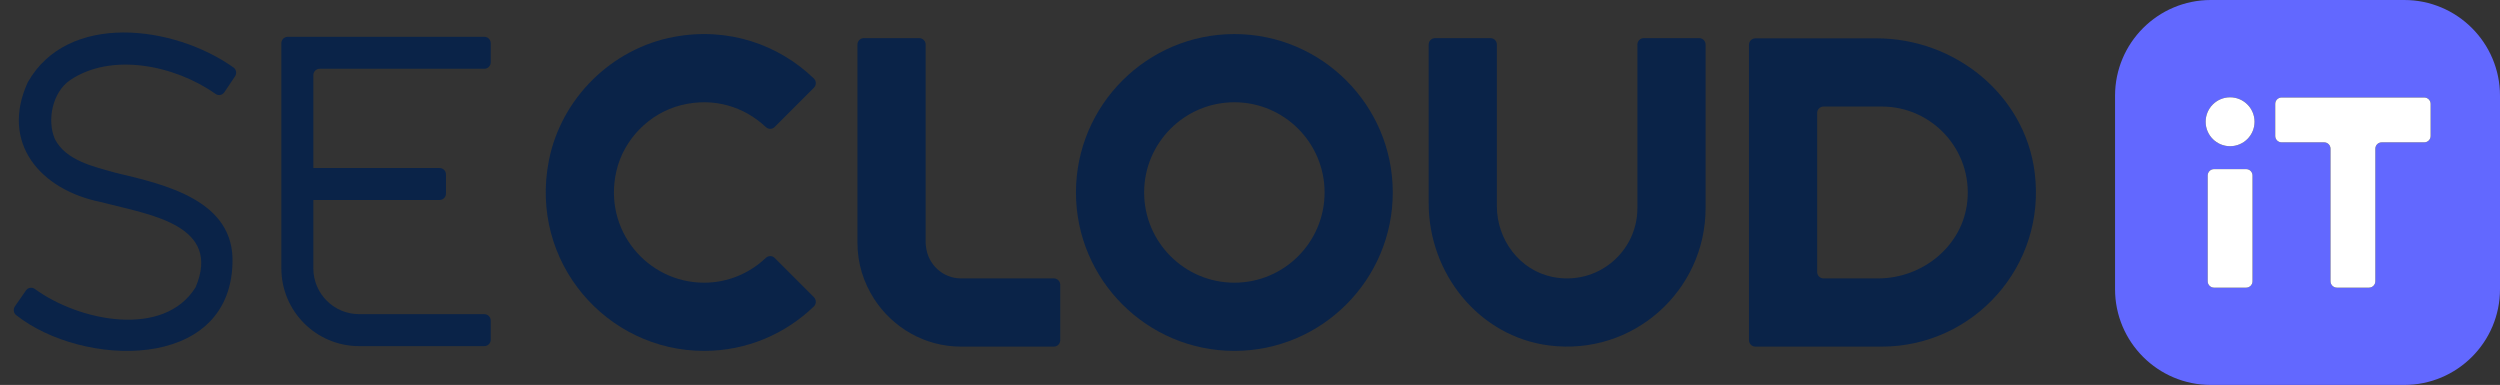 <svg xmlns="http://www.w3.org/2000/svg" role="img" viewBox="405.46 426.666 519.556 80"><rect x="405.46" y="426.666" width="519.556" height="80" fill="#333333" stroke="none"/><style>svg {isolation:isolate}</style><defs><clipPath id="_clipPath_S7XlP5aqBNDX1Z94HyPqsPpc6o1woQzL"><path d="M0 0h2666.667v933.333H0z"/></clipPath></defs><g clip-path="url(#_clipPath_S7XlP5aqBNDX1Z94HyPqsPpc6o1woQzL)"><clipPath id="_clipPath_a3iyfsMah7mCtKAcnTo2s9vqqcgFOU37"><path fill="#FFF" d="M0 0h2666.667v933.333H0V0z"/></clipPath><g clip-path="url(#_clipPath_a3iyfsMah7mCtKAcnTo2s9vqqcgFOU37)"><path fill="#6268FF" d="M910.598 454.929c0 .729-.59 1.32-1.32 1.32h-8.846c-.73 0-1.322.592-1.322 1.321v27.554c0 .729-.59 1.32-1.32 1.32h-6.676c-.729 0-1.321-.591-1.321-1.32V457.57c0-.729-.592-1.321-1.32-1.321h-8.848c-.729 0-1.321-.591-1.321-1.32v-6.676c0-.729.592-1.321 1.321-1.321h29.653c.73 0 1.32.592 1.32 1.321v6.676zm-41.674 2.123c-2.807 0-5.082-2.275-5.082-5.082 0-2.806 2.275-5.082 5.082-5.082 2.806 0 5.082 2.276 5.082 5.082 0 2.807-2.276 5.082-5.082 5.082zm4.658 28.072c0 .729-.59 1.321-1.32 1.321h-6.676c-.73 0-1.321-.592-1.321-1.321v-21.99c0-.729.591-1.32 1.321-1.32h6.676c.73 0 1.32.591 1.32 1.32v21.99zm31.526-58.458h-40.186c-10.994 0-19.908 8.914-19.908 19.907v40.185c0 10.996 8.914 19.908 19.908 19.908h40.186c10.994 0 19.908-8.912 19.908-19.908v-40.185c0-10.993-8.914-19.907-19.908-19.907z"/><path fill="#FFF" d="M872.262 461.814h-6.676c-.729 0-1.321.592-1.321 1.322v21.989c0 .729.592 1.32 1.321 1.32h6.676c.729 0 1.321-.591 1.321-1.32v-21.989c0-.73-.592-1.322-1.321-1.322z"/><path fill="#FFF" d="M868.924 446.888c-2.807 0-5.083 2.275-5.083 5.083 0 2.805 2.276 5.081 5.083 5.081 2.807 0 5.083-2.276 5.083-5.081 0-2.808-2.276-5.083-5.083-5.083z"/><path fill="#FFF" d="M909.278 446.932h-29.653c-.73 0-1.32.591-1.32 1.32v6.677c0 .73.59 1.32 1.32 1.32h8.848c.729 0 1.32.592 1.32 1.322v27.552c0 .729.592 1.321 1.321 1.321h6.676c.729 0 1.32-.592 1.32-1.321v-27.552c0-.73.592-1.322 1.321-1.322h8.847c.729 0 1.32-.59 1.32-1.32v-6.677c0-.729-.591-1.32-1.32-1.32z"/><path fill="#0A2348" d="M420.036 443.316c8.517-5.764 21.648-3.175 30.2 2.855.609.429 1.426.293 1.841-.326l2.227-3.313c.401-.599.276-1.423-.312-1.84-12.49-8.845-34.49-11.581-42.767 3.087-5.765 12.617 2.616 22.382 15.272 24.892l1.363.344c8.941 2.317 23.7 4.545 18.248 17.358-6.579 10.591-24.123 7.115-33.391.354-.607-.443-1.432-.32-1.86.297l-2.291 3.3c-.401.577-.313 1.387.24 1.823 13.784 10.884 44.288 11.816 44.967-10.682.548-13.164-14-16.45-24.192-18.868-4.693-1.312-10.376-2.545-12.703-6.993-1.708-3.928-.538-9.773 3.158-12.288z"/><path fill="#0A2348" d="M463.932 461.581v20.842c0 8.933 7.243 16.176 16.176 16.176h26.007c.733 0 1.329-.595 1.329-1.33v-3.985c0-.735-.596-1.329-1.329-1.329h-26.007c-5.264 0-9.532-4.268-9.532-9.532v-14.198h26.24c.733 0 1.328-.596 1.328-1.329v-3.985c0-.735-.595-1.33-1.328-1.33h-26.24v-19.296c0-.733.595-1.329 1.328-1.329h34.211c.733 0 1.329-.595 1.329-1.328v-3.987c0-.733-.596-1.328-1.329-1.328h-40.854c-.734 0-1.329.595-1.329 1.328v25.94z"/><path fill="#0A2348" d="M546.99 448.526c6.838-1.729 13.202.368 17.607 4.531.529.5 1.339.52 1.853.005l8.152-8.152c.527-.526.539-1.405.003-1.922-7.288-7.03-17.776-10.759-29.061-8.662-12.975 2.41-23.492 12.787-26.023 25.739-4.111 21.031 11.961 39.524 32.273 39.524 8.858 0 16.891-3.533 22.811-9.245.536-.518.525-1.395-.001-1.92l-8.159-8.159c-.512-.512-1.316-.492-1.843.007-3.353 3.169-7.841 5.144-12.808 5.144-11.778 0-21.057-10.919-18.242-23.168 1.525-6.635 6.838-12.052 13.438-13.722z"/><path fill="#0A2348" d="M661.991 485.415c-10.341 0-18.753-8.41-18.753-18.749 0-10.337 8.412-18.748 18.753-18.748 10.337 0 18.749 8.411 18.749 18.748 0 10.339-8.412 18.749-18.749 18.749zm0-51.67c-18.153 0-32.923 14.768-32.923 32.921 0 18.152 14.77 32.923 32.923 32.923 18.153 0 32.919-14.771 32.919-32.923 0-18.153-14.766-32.921-32.919-32.921z"/><path fill="#0A2348" d="M745.748 469.927c0 9.056-8.29 16.21-17.676 14.284-6.825-1.402-11.532-7.744-11.532-14.712v-33.58c0-.734-.594-1.33-1.329-1.33H703.7c-.734 0-1.329.596-1.329 1.33v33.001c0 14.624 10.483 27.673 24.987 29.536 17.546 2.253 32.56-11.419 32.56-28.529v-34.008c0-.734-.595-1.33-1.33-1.33h-11.51c-.735 0-1.33.596-1.33 1.33v34.008z"/><path fill="#0A2348" d="M597.907 477.954c-.029-.265-.08-.524-.08-.797V435.918c0-.733-.596-1.328-1.329-1.328h-11.512c-.733 0-1.328.595-1.328 1.328v41.239c0 4.277 1.288 8.245 3.447 11.6 3.834 5.962 10.492 9.944 18.092 9.944h19.277c.733 0 1.328-.596 1.328-1.33v-11.516c0-.734-.595-1.329-1.328-1.329h-19.277c-3.788 0-6.886-2.888-7.29-6.572z"/><path fill="#0A2348" d="M795.749 484.526h-11.311c-.733 0-1.329-.594-1.329-1.329v-33.061c0-.735.596-1.33 1.329-1.33h12.105c10.436 0 18.814 8.996 17.776 19.642-.904 9.28-9.246 16.078-18.57 16.078zm-.319-49.893h-25.161c-.734 0-1.33.595-1.33 1.329v61.41c0 .733.596 1.328 1.33 1.328h26.274c19.051 0 34.268-16.715 31.762-36.25-2.072-16.146-16.598-27.817-32.875-27.817z"/></g></g></svg>